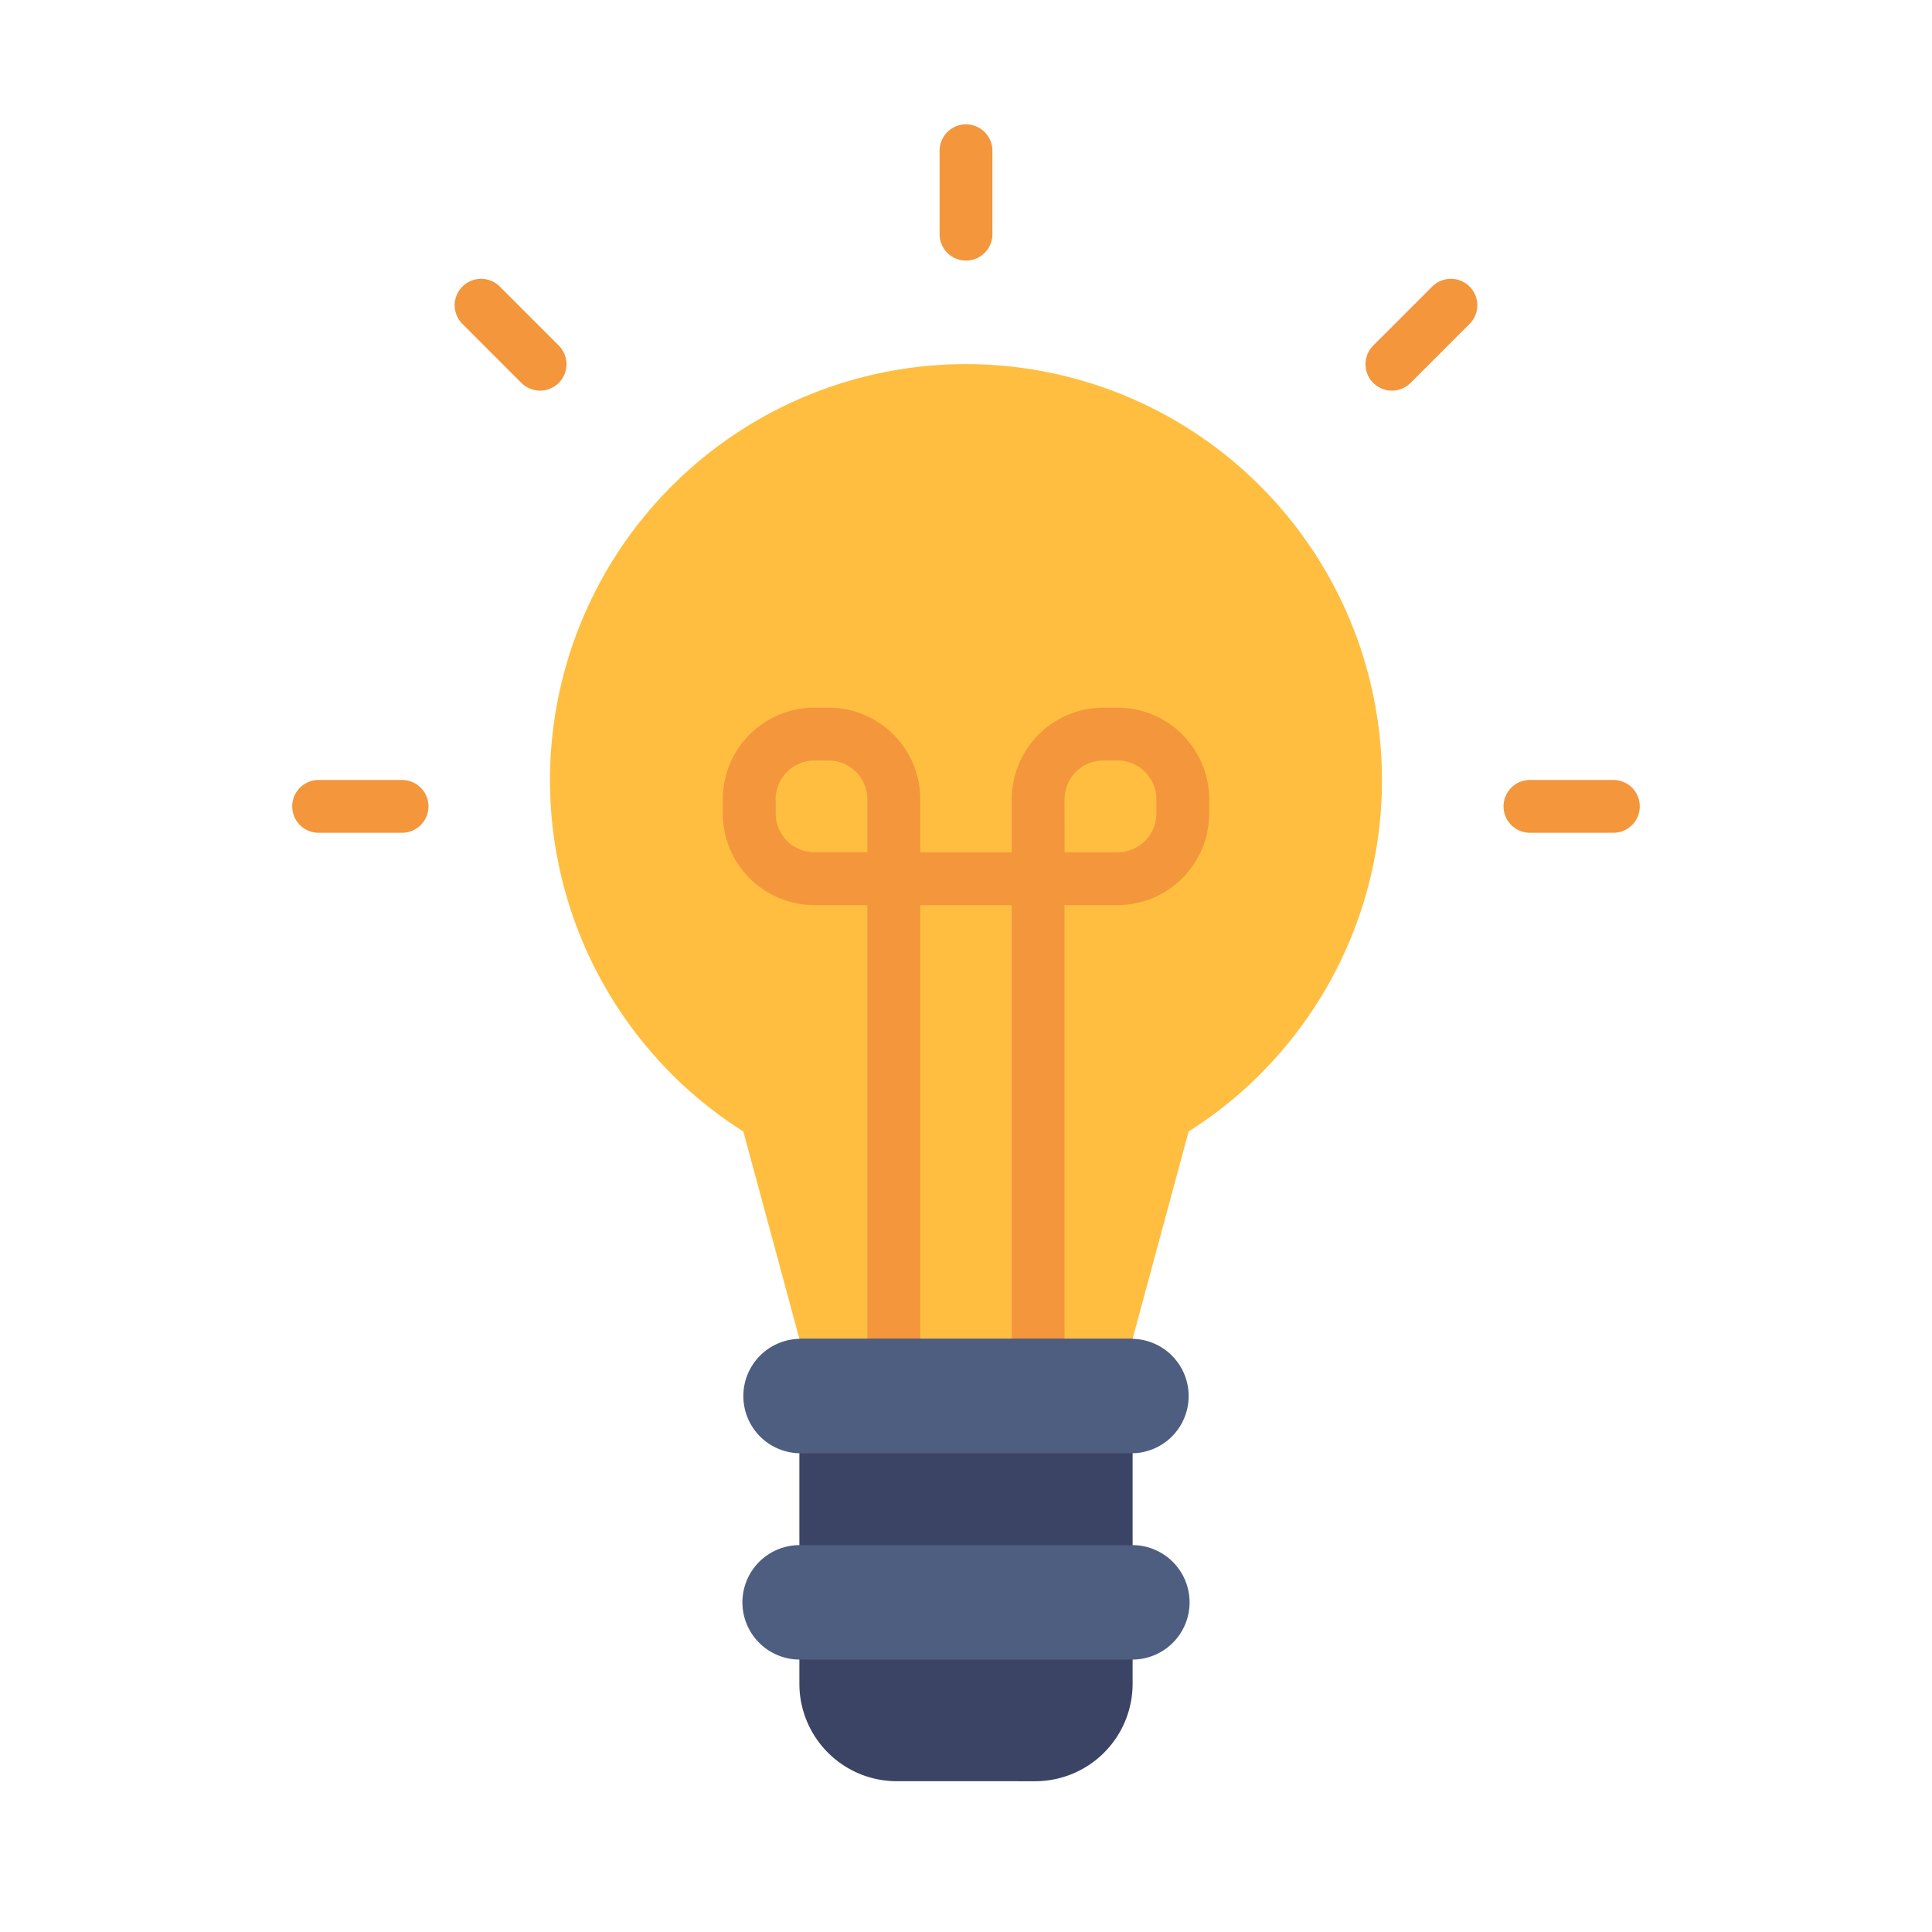 <svg height="512" viewBox="0 0 128 128" width="512" xmlns="http://www.w3.org/2000/svg"><g><path d="m52.961 88.7h22.078l3.71-13.734a27.561 27.561 0 1 0 -29.5 0z" fill="#ffbe40"/><path d="m54.9 46.884h-.947a6.073 6.073 0 0 0 -6.066 6.067v.949a6.073 6.073 0 0 0 6.066 6.066h3.514v29.734a1.75 1.75 0 0 0 3.5 0v-29.736h6.062v29.736a1.75 1.75 0 0 0 3.5 0v-29.736h3.514a6.073 6.073 0 0 0 6.068-6.064v-.947a6.073 6.073 0 0 0 -6.066-6.067h-.945a6.073 6.073 0 0 0 -6.067 6.067v3.513h-6.064v-3.515a6.073 6.073 0 0 0 -6.069-6.067zm2.567 9.58h-3.512a2.569 2.569 0 0 1 -2.566-2.564v-.947a2.57 2.57 0 0 1 2.566-2.567h.945a2.57 2.57 0 0 1 2.567 2.567zm13.062-3.513a2.57 2.57 0 0 1 2.571-2.567h.947a2.57 2.57 0 0 1 2.566 2.567v.949a2.569 2.569 0 0 1 -2.566 2.566h-3.516z" fill="#f3963c"/><path d="m68.581 118.011a6.459 6.459 0 0 0 6.458-6.458v-22.853h-22.078v22.852a6.459 6.459 0 0 0 6.458 6.458z" fill="#3c4465"/><path d="m74.96 96.283a3.791 3.791 0 1 0 0-7.582h-21.92a3.791 3.791 0 0 0 0 7.582z" fill="#4d5e80"/><path d="m74.96 109.95a3.791 3.791 0 1 0 0-7.581h-21.92a3.791 3.791 0 1 0 0 7.581z" fill="#4d5e80"/><g fill="#f3963c"><g><path d="m65.75 15.514v-5.525a1.75 1.75 0 0 0 -3.5 0v5.525a1.75 1.75 0 0 0 3.5 0z"/><path d="m35.781 25.88a1.75 1.75 0 0 0 1.238-2.987l-3.907-3.907a1.75 1.75 0 0 0 -2.475 2.475l3.907 3.907a1.746 1.746 0 0 0 1.237.512z"/><path d="m26.636 55.174a1.75 1.75 0 1 0 0-3.5h-5.525a1.75 1.75 0 1 0 0 3.5z"/></g><g><path d="m93.456 25.368 3.907-3.907a1.75 1.75 0 0 0 -2.475-2.475l-3.907 3.907a1.75 1.75 0 0 0 2.475 2.475z"/><path d="m106.889 55.174a1.75 1.75 0 0 0 0-3.5h-5.525a1.75 1.75 0 0 0 0 3.5z"/></g></g></g></svg>